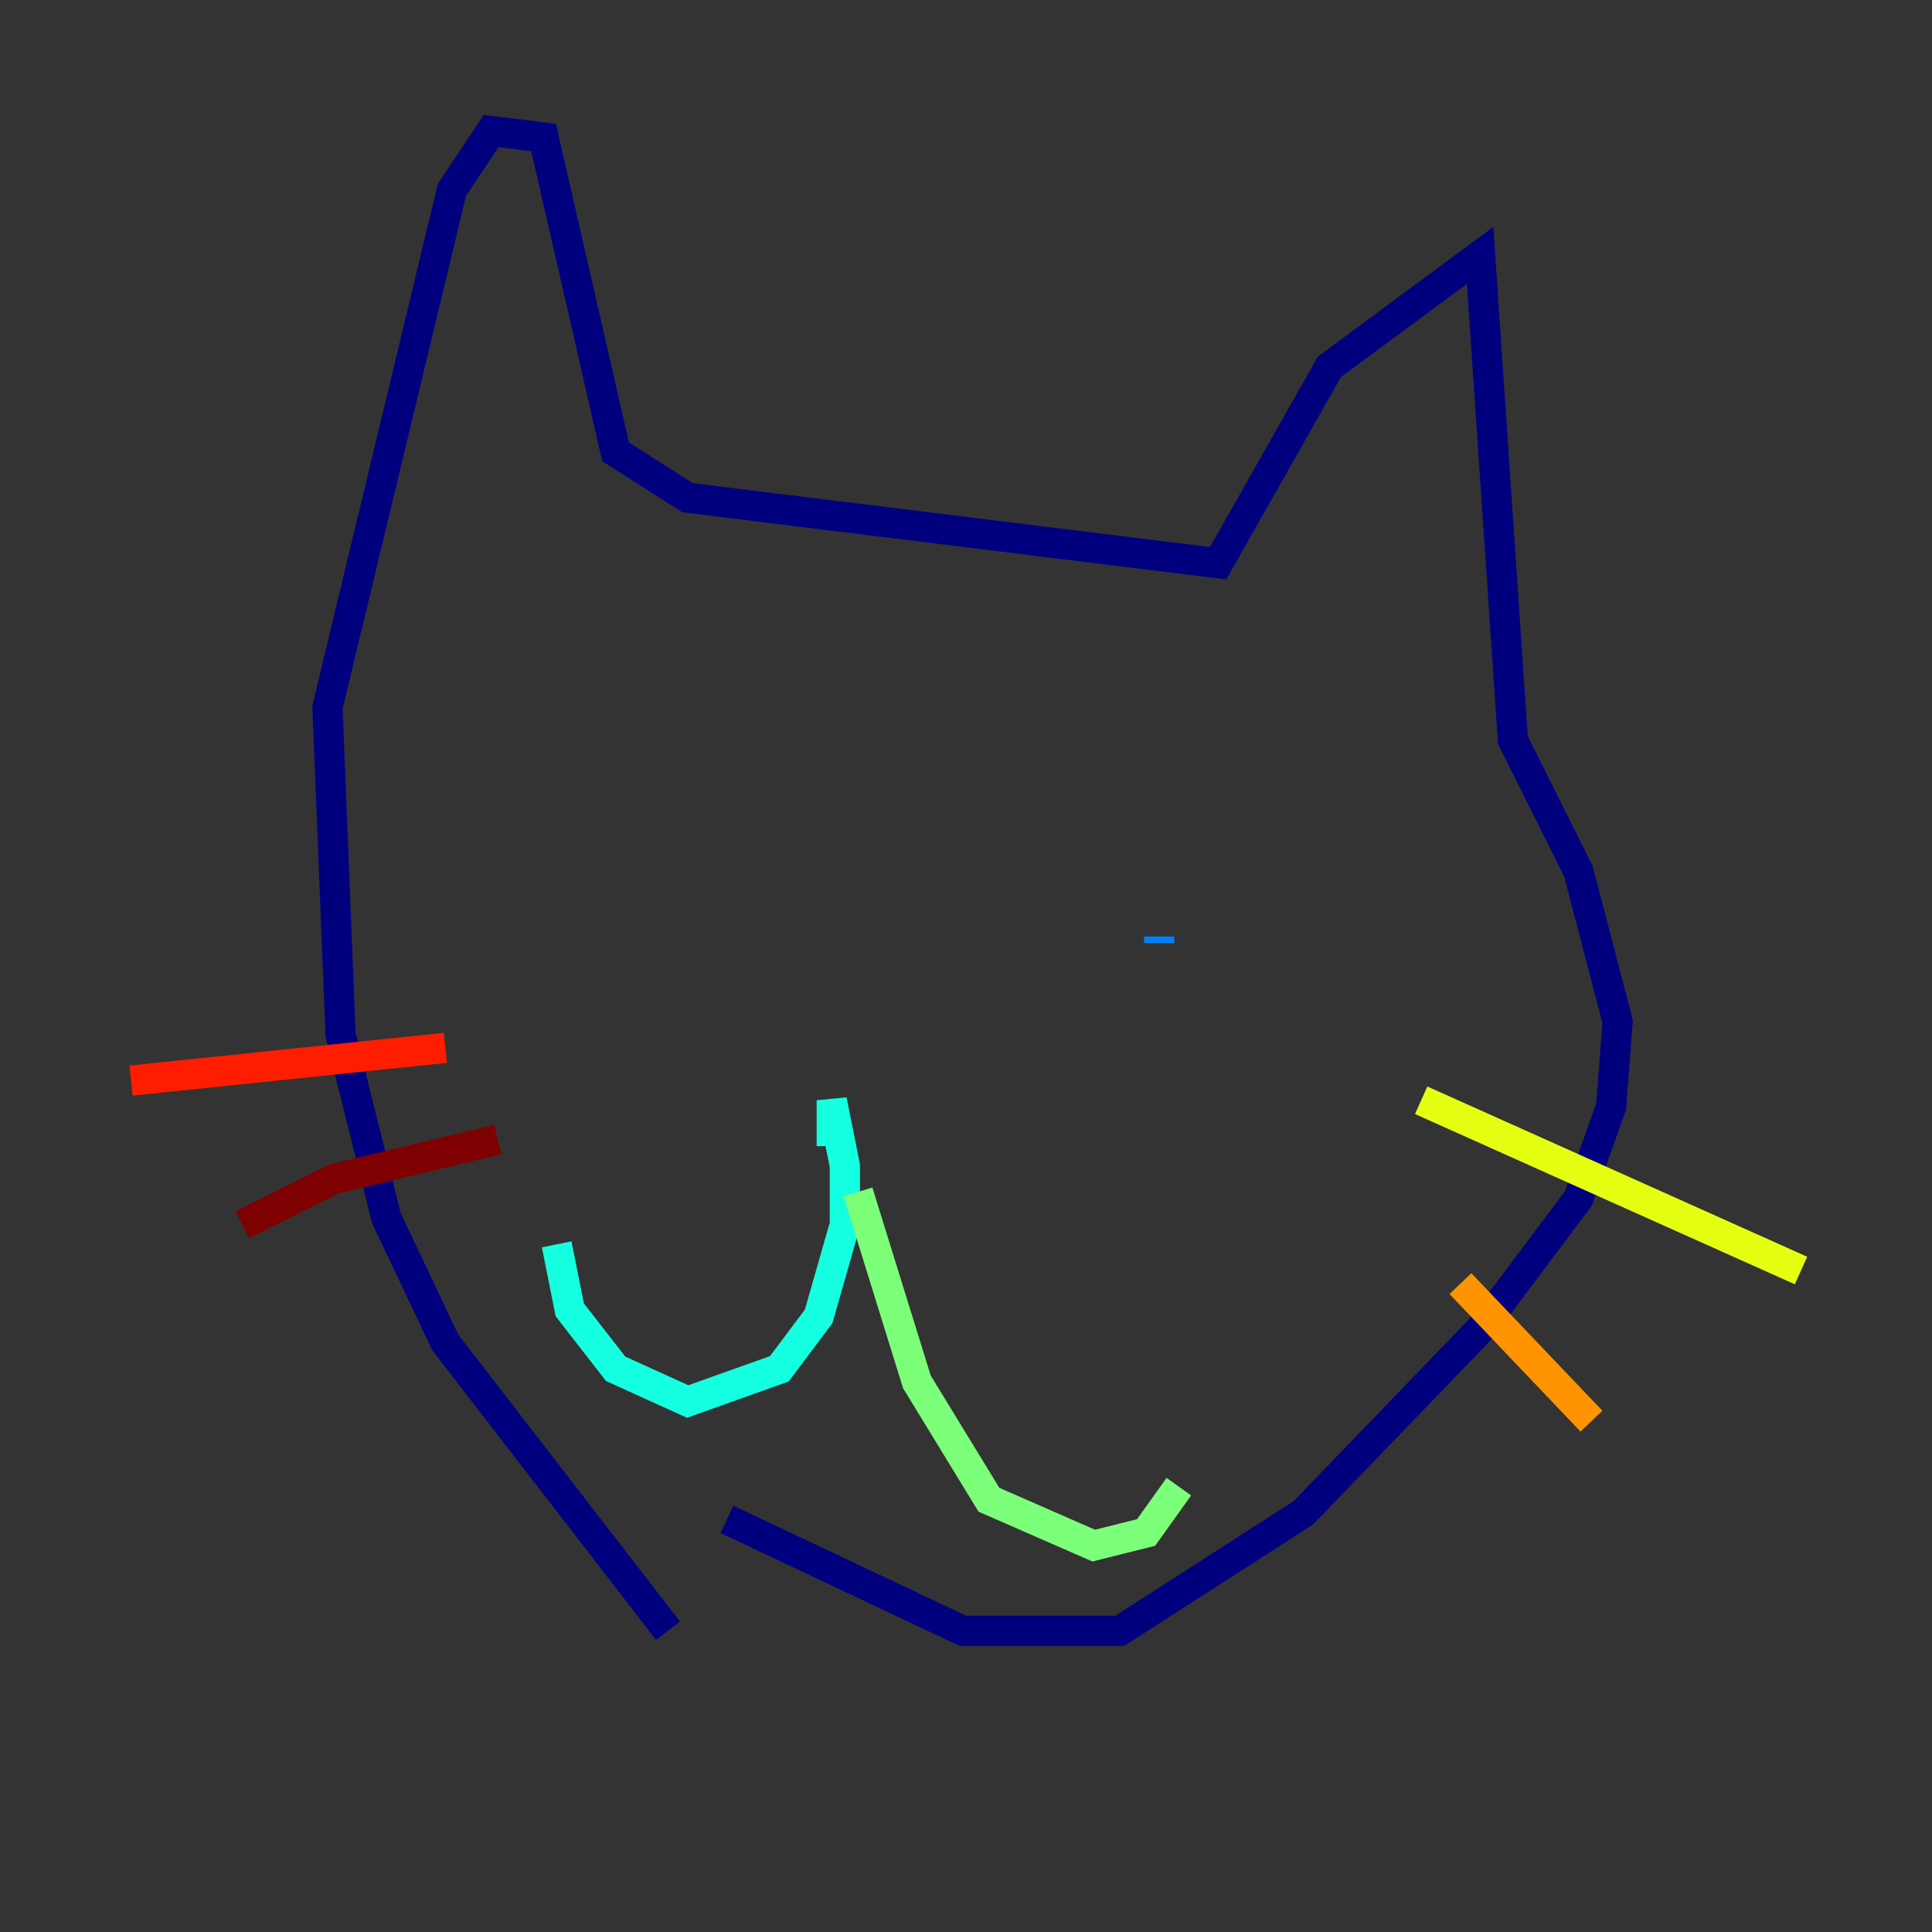 <?xml version="1.0" encoding="utf-8" ?>
<svg baseProfile="tiny" height="128" version="1.2" viewBox="0,0,128,128" width="128" xmlns="http://www.w3.org/2000/svg" xmlns:ev="http://www.w3.org/2001/xml-events" xmlns:xlink="http://www.w3.org/1999/xlink"><rect x="0" y="0" width="128" height="128" fill="#333333" stroke="none"/><defs /><polyline fill="none" points="44.258,108.041 29.505,88.949 25.6,80.705 22.563,68.556 21.695,46.861 29.939,12.583 32.542,8.678 36.014,9.112 40.786,29.939 45.559,32.976 80.705,37.315 88.081,24.298 98.061,16.922 100.231,49.031 104.57,57.709 107.173,67.688 106.739,73.329 104.57,79.403 98.061,88.081 86.346,100.231 74.197,108.041 63.783,108.041 48.163,100.664" stroke="#00007f" stroke-width="2" /><polyline fill="none" points="38.617,56.407 38.617,56.407" stroke="#0000ff" stroke-width="2" /><polyline fill="none" points="76.8,62.047 76.8,62.481" stroke="#0080ff" stroke-width="2" /><polyline fill="none" points="55.105,75.932 55.105,72.895 55.973,77.234 55.973,81.139 54.237,87.214 51.634,90.685 45.559,92.854 40.786,90.685 37.749,86.78 36.881,82.441" stroke="#15ffe1" stroke-width="2" /><polyline fill="none" points="56.841,78.969 60.746,91.552 65.519,99.363 72.461,102.4 75.932,101.532 78.102,98.495" stroke="#7cff79" stroke-width="2" /><polyline fill="none" points="94.156,72.895 119.322,84.176" stroke="#e4ff12" stroke-width="2" /><polyline fill="none" points="96.759,85.044 105.437,94.156" stroke="#ff9400" stroke-width="2" /><polyline fill="none" points="29.505,69.424 8.678,71.593" stroke="#ff1d00" stroke-width="2" /><polyline fill="none" points="32.976,75.498 22.129,78.102 16.054,81.139" stroke="#7f0000" stroke-width="2" /></svg>